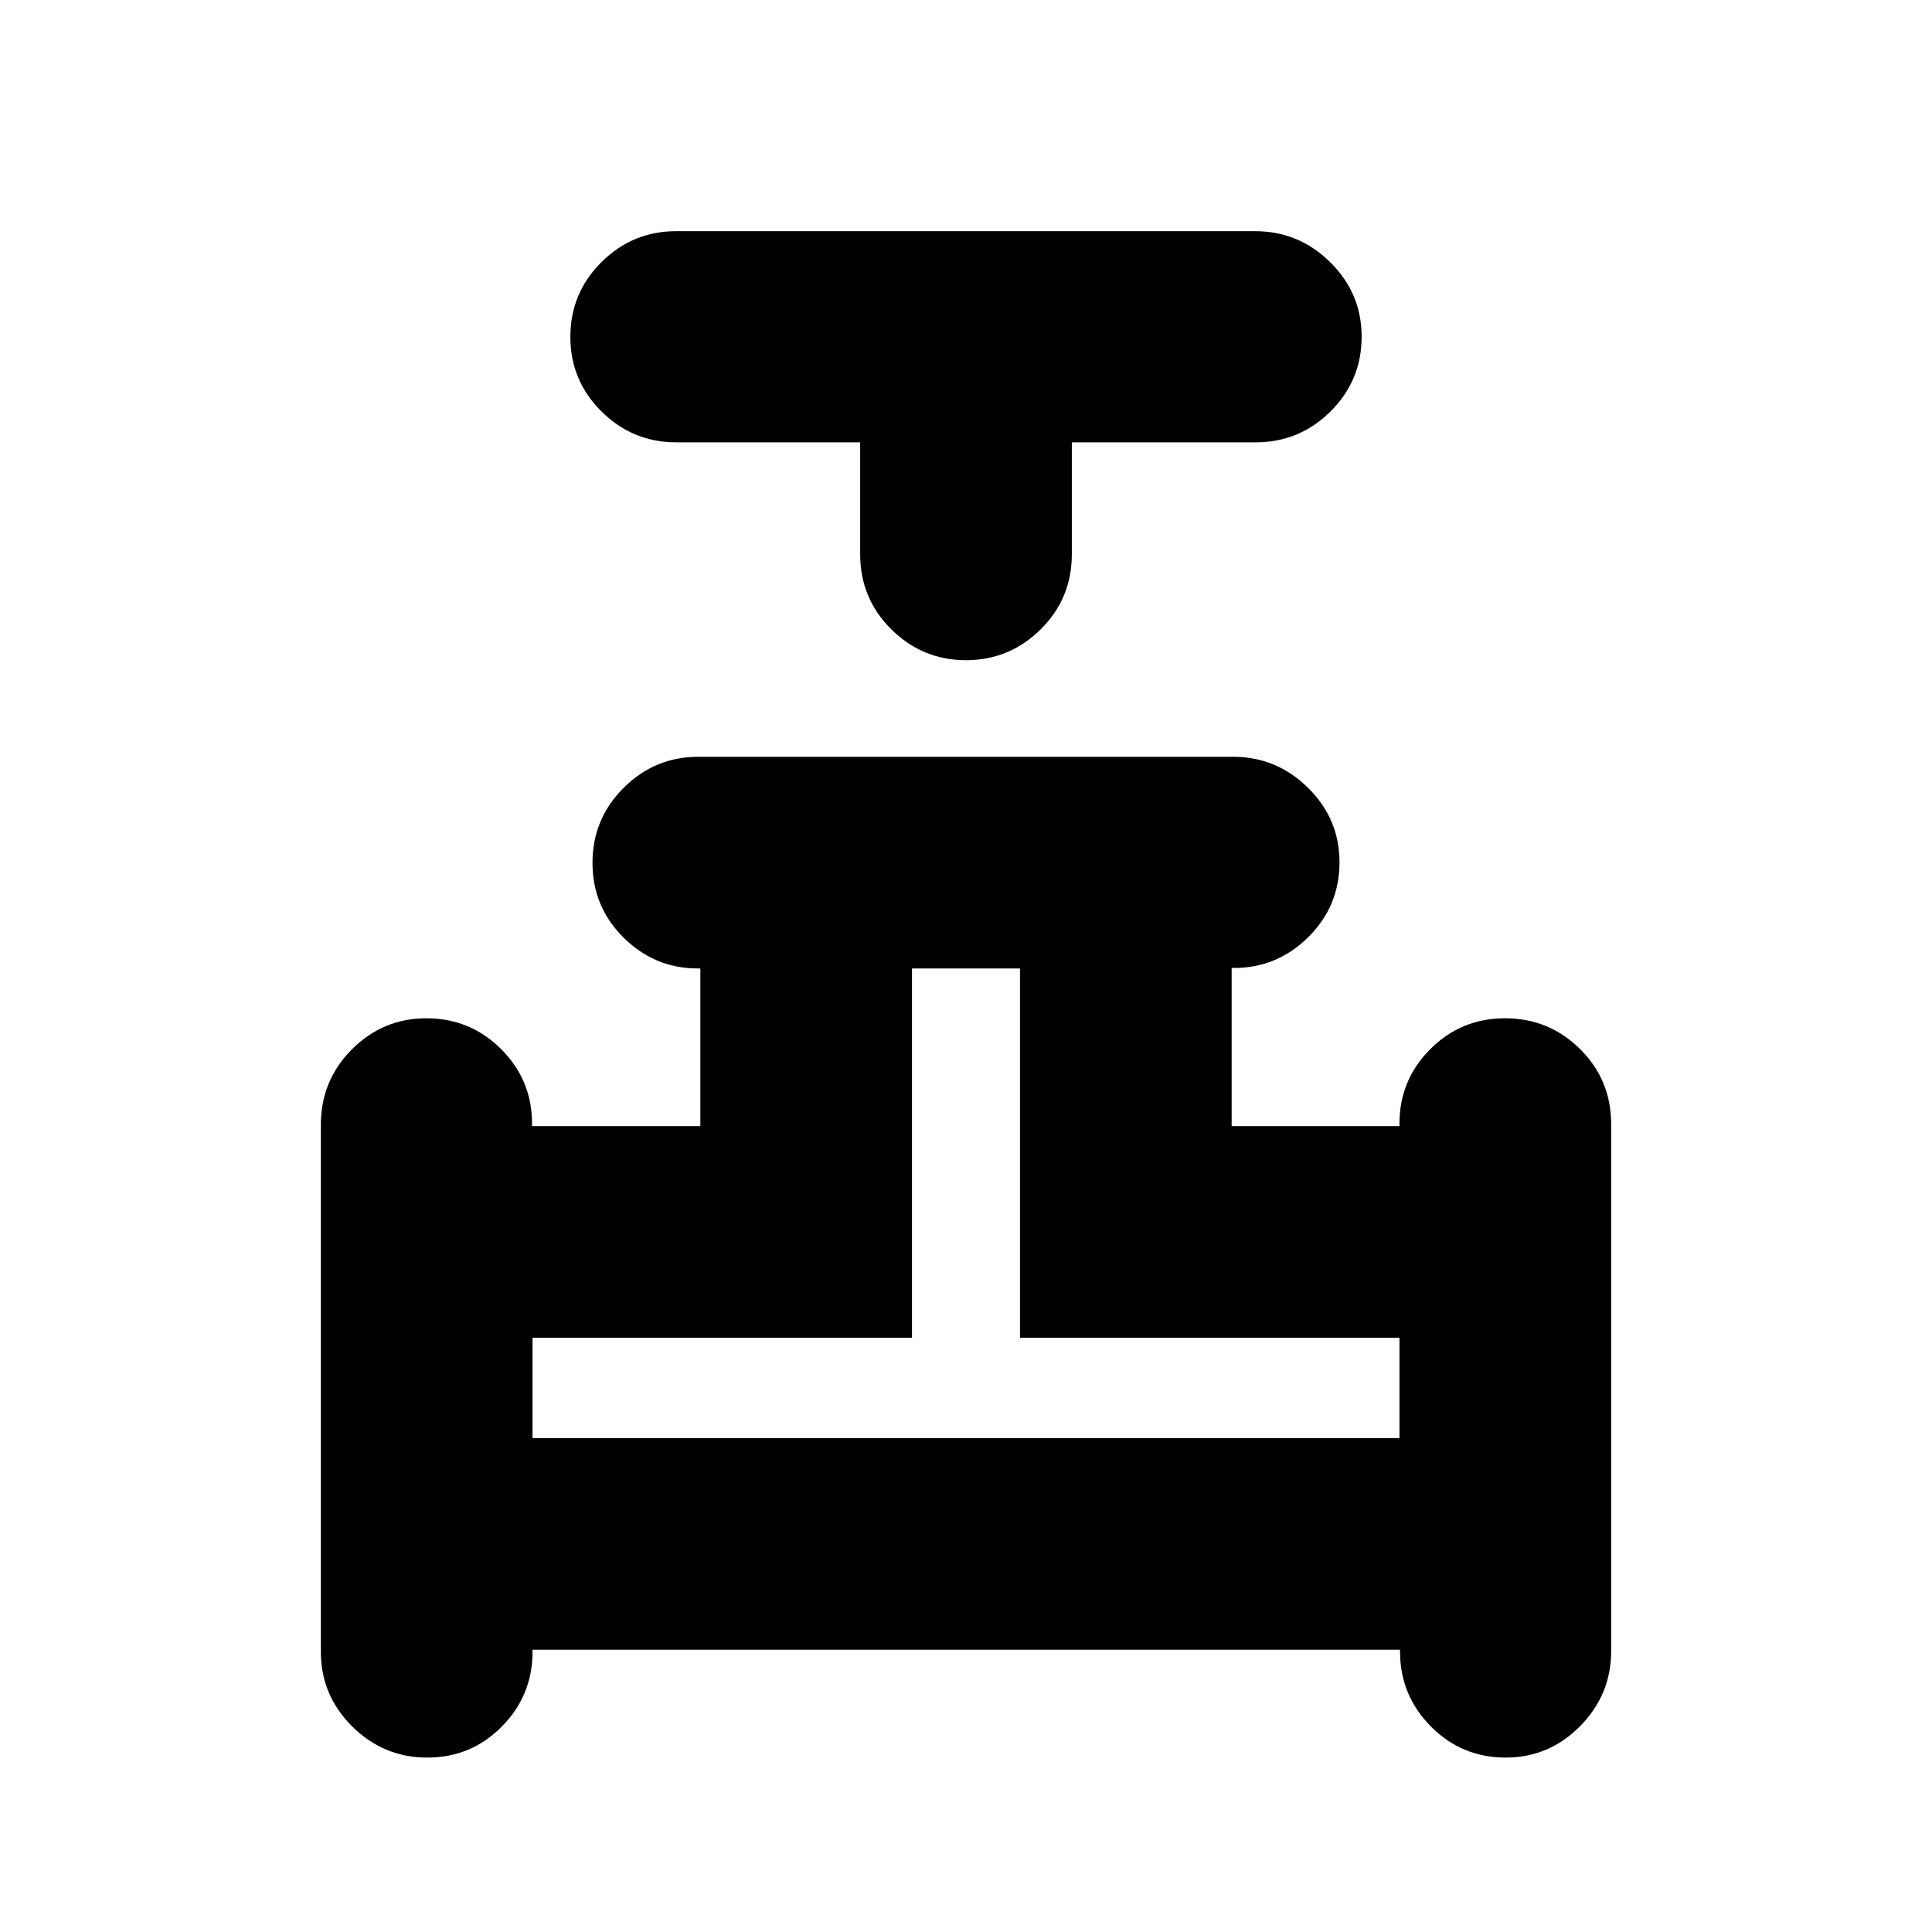 <svg xmlns="http://www.w3.org/2000/svg" height="20" viewBox="0 -960 960 960" width="20"><path d="M427.41-740.21H336q-21.64 0-37.11-15.33-15.48-15.33-15.48-37.09 0-21.77 15.47-37.14 15.46-15.36 37.09-15.36h287.74q21.63 0 37.25 15.41 15.63 15.42 15.63 36.97 0 21.88-15.48 37.21-15.47 15.33-37.11 15.33h-91.41v55.58q0 22.01-15.48 37.34-15.47 15.33-37.11 15.33t-37.11-15.33q-15.48-15.33-15.48-37.34v-55.58ZM159.43-139.25v-261.89q0-21.97 15.42-37.43 15.41-15.45 36.96-15.45 21.89 0 37.22 15.33 15.33 15.34 15.33 36.98v1.28H348v-78.35h-1.26q-21.42 0-36.87-15.31-15.46-15.31-15.46-37.16 0-21.85 15.47-37.28t37.11-15.43h265.72q21.63 0 37.25 15.42 15.63 15.41 15.63 36.96 0 21.88-15.5 37.22-15.51 15.33-36.79 15.33H612v78.6h83.39v-1.3q0-21.62 15.31-36.96 15.3-15.33 37.16-15.33 21.85 0 37.28 15.3t15.43 37.27v261.9q0 21.63-15.42 37.25-15.41 15.63-36.96 15.63-21.89 0-37.2-15.48-15.31-15.47-15.31-37.11v-1H264.61v1q0 21.73-15.25 37.16-15.24 15.43-37.01 15.43-21.76 0-37.34-15.47-15.58-15.47-15.58-37.11Zm105.18-106.18h430.78v-49.83H506.83v-183.52h-53.66v183.52H264.61v49.83Zm215.39 0Z"/></svg>